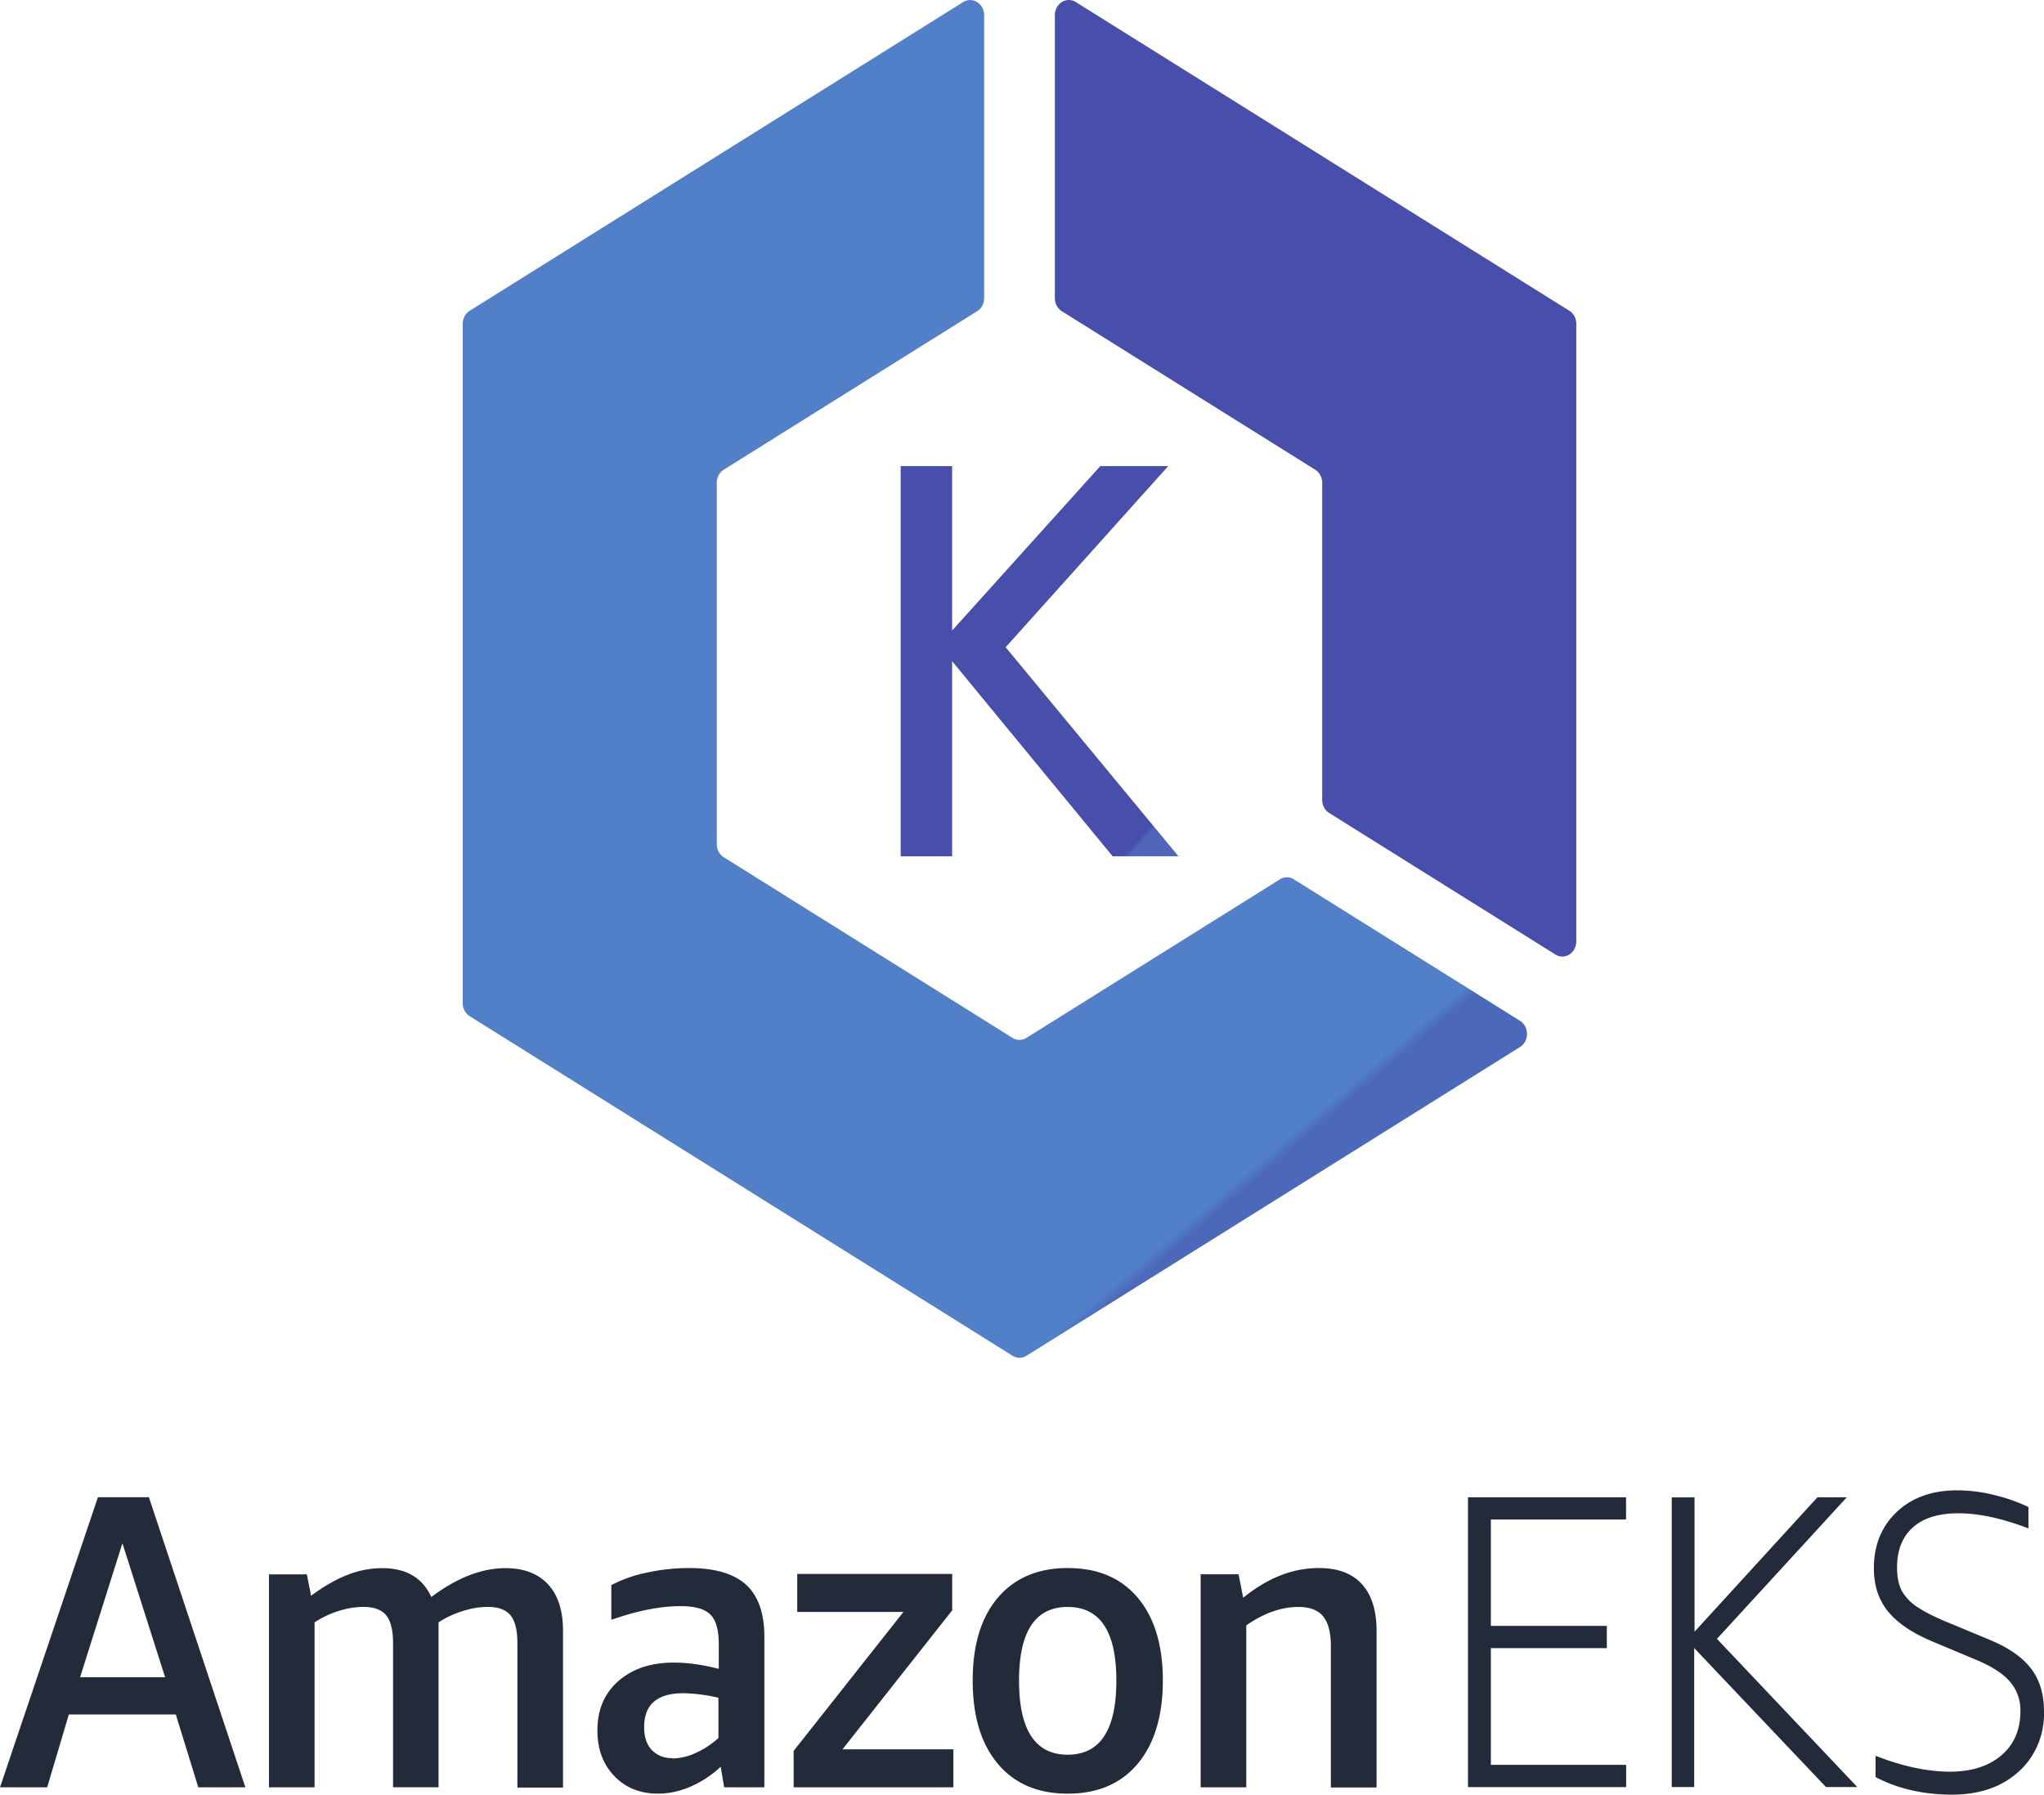 <svg width="157.89" height="138.599" viewBox="0 0 41.775 36.671" xmlns:xlink="http://www.w3.org/1999/xlink" xmlns="http://www.w3.org/2000/svg">
	<defs>
		<linearGradient id="a" spreadMethod="pad" y2="-.037" x2=".059" y1=".974" x1=".855">
			<stop offset="0%" stop-color="#4f66b9"/>
			<stop offset="1%" stop-color="#484fab"/>
		</linearGradient>
		<linearGradient id="b" spreadMethod="pad" y2="-.034" x2=".145" y1=".943" x1="1.106">
			<stop offset="0%" stop-color="#4f66b9"/>
			<stop offset="1%" stop-color="#484fab"/>
		</linearGradient>
		<linearGradient id="c" spreadMethod="pad" y2=".176" x2=".117" y1=".945" x1=".63">
			<stop offset="0%" stop-color="#4c68bb"/>
			<stop offset="1%" stop-color="#5180c9"/>
		</linearGradient>
		<linearGradient xlink:href="#a" id="d" x1="24.253" y1="21.636" x2="16.315" y2="11.547" spreadMethod="pad" gradientTransform="scale(.878 1.139)" gradientUnits="userSpaceOnUse"/>
		<linearGradient xlink:href="#b" id="e" x1="47.962" y1="20.175" x2="27.401" y2="-.738" spreadMethod="pad" gradientTransform="scale(.769 1.301)" gradientUnits="userSpaceOnUse"/>
		<linearGradient xlink:href="#c" id="f" x1="22.954" y1="34.435" x2="4.258" y2="6.4" spreadMethod="pad" gradientTransform="scale(.922 1.085)" gradientUnits="userSpaceOnUse"/>
	</defs>
	<path d="M13.813 13.567h1.623v4.786l4.673-4.786h2.142l-5.127 5.273 5.451 6.085h-2.077l-5.062-5.679v5.679h-1.623V13.567" fill="url(#a)" style="fill:url(#d)" transform="matrix(.648 0 0 .702 9.457 0)"/>
	<path d="m18.896 9.059 7.992 4.614a.44.44 0 0 1 .22.382v9.228a.44.44 0 0 0 .221.382l7.132 4.118a.44.44 0 0 0 .661-.382V9.427a.44.44 0 0 0-.22-.382L19.338.06a.441.441 0 0 0-.662.382v8.235a.44.44 0 0 0 .221.382" fill="url(#b)" style="fill:url(#e)" transform="matrix(.648 0 0 .702 9.457 0)"/>
	<path d="m25.773 25.596-7.992 4.614a.44.44 0 0 1-.441 0l-9.107-5.258a.443.443 0 0 1-.221-.382V14.054a.44.44 0 0 1 .221-.382l7.992-4.614a.44.44 0 0 0 .221-.381V.442a.442.442 0 0 0-.662-.382L.22 9.046a.44.44 0 0 0-.22.382v19.769c0 .158.084.303.22.382l17.121 9.884a.44.44 0 0 0 .441 0l15.564-8.986a.44.44 0 0 0 0-.764l-7.132-4.118a.44.44 0 0 0-.441 0" fill="url(#c)" style="fill:url(#f)" transform="matrix(.648 0 0 .702 9.457 0)"/>
	<path d="M1.637 34.272h1.737l-.872-2.738Zm2.416 2.25-.46-1.489H1.407l-.443 1.489H0l2.001-5.928h1.042l1.972 5.928H4.05m6.524 0V33.57c0-.263-.047-.45-.142-.565-.094-.114-.25-.17-.466-.17a1.816 1.967 0 0 0-.521.089 2.036 2.206 0 0 0-.482.226v3.37h-.93v-2.95c0-.263-.048-.45-.142-.565-.095-.114-.251-.17-.467-.17-.167.002-.333.029-.493.08a1.95 1.95 0 0 0-.502.236v3.37h-.932V32.17h.774l.087.437c.263-.194.511-.337.745-.427.227-.09.466-.136.707-.137.49 0 .827.196 1.004.59.527-.394 1.033-.59 1.516-.59.373 0 .664.109.87.33.205.22.307.536.307.954v3.2h-.931m3.16-.595a1.245 1.349 0 0 0 .47-.107 1.822 1.974 0 0 0 .477-.31v-.823a3.316 3.316 0 0 0-.717-.093c-.534 0-.801.23-.801.692 0 .2.05.355.154.466a.556.556 0 0 0 .43.167zm1.065.59-.072-.42a2.173 2.353 0 0 1-.611.403 1.672 1.672 0 0 1-.667.146c-.368 0-.667-.12-.896-.36-.23-.24-.345-.544-.345-.932 0-.422.141-.758.43-1.01.29-.251.66-.376 1.133-.376.287 0 .585.043.917.128v-.505c0-.292-.057-.493-.174-.607-.117-.114-.319-.17-.608-.17-.41 0-.882.093-1.414.28v-.709a2.71 2.71 0 0 1 .728-.256c.287-.063.573-.093.864-.093.525 0 .912.114 1.161.34.25.228.375.585.375 1.07v3.071h-.814m1.412 0v-.744l2.244-2.84h-2.17v-.777h3.167v.744l-2.242 2.84h2.266v.776h-3.262m5.598-.666c.664 0 .995-.505.995-1.515 0-1.003-.332-1.504-.995-1.504-.662 0-.994.501-.994 1.504 0 1.01.332 1.515.994 1.515zm0 .796c-.61 0-1.087-.204-1.429-.612-.342-.408-.512-.972-.512-1.699 0-.726.17-1.289.514-1.693.343-.403.818-.606 1.43-.606.61 0 1.086.201 1.429.606.342.406.513.971.513 1.693 0 .722-.172 1.29-.513 1.699-.342.408-.819.612-1.43.612m5.377-.128v-2.883c0-.28-.052-.483-.158-.612-.105-.128-.273-.192-.505-.192-.347 0-.702.124-1.066.376v3.31h-.932v-4.354h.775l.094.48c.502-.404 1.004-.607 1.549-.607.384 0 .677.108.877.329.2.22.3.537.3.955v3.2h-.931m2.8 0v-5.93h3.23v.454H30.47v2.174h2.37v.454h-2.37v2.386h2.765v.454h-3.23m4.162 0v-5.92h.466v2.745l2.511-2.746h.6l-2.653 2.892 2.868 3.028h-.64l-2.693-2.84v2.84h-.466m5.315-2.984c-.406-.17-.703-.375-.893-.611-.19-.236-.284-.529-.284-.878 0-.465.156-.856.47-1.15.312-.295.725-.44 1.235-.44a3.398 3.68 0 0 1 .732.09c.255.059.496.144.722.251v.437c-.537-.205-1.013-.309-1.43-.309-.405 0-.716.096-.931.288-.215.191-.324.463-.324.816 0 .2.033.362.099.484a.964.964 0 0 0 .324.333c.15.1.365.208.644.321l.846.352c.38.16.655.354.83.585.174.232.26.521.26.869a1.414 1.531 0 0 1-.518 1.231c-.344.314-.8.47-1.361.47-.585 0-1.106-.119-1.563-.358v-.436c.552.217 1.06.325 1.524.325.43 0 .786-.11 1.046-.333.261-.223.39-.525.39-.907a.89.89 0 0 0-.213-.599c-.142-.165-.371-.313-.686-.444l-.917-.385" fill="#232a3a"/>
</svg>

